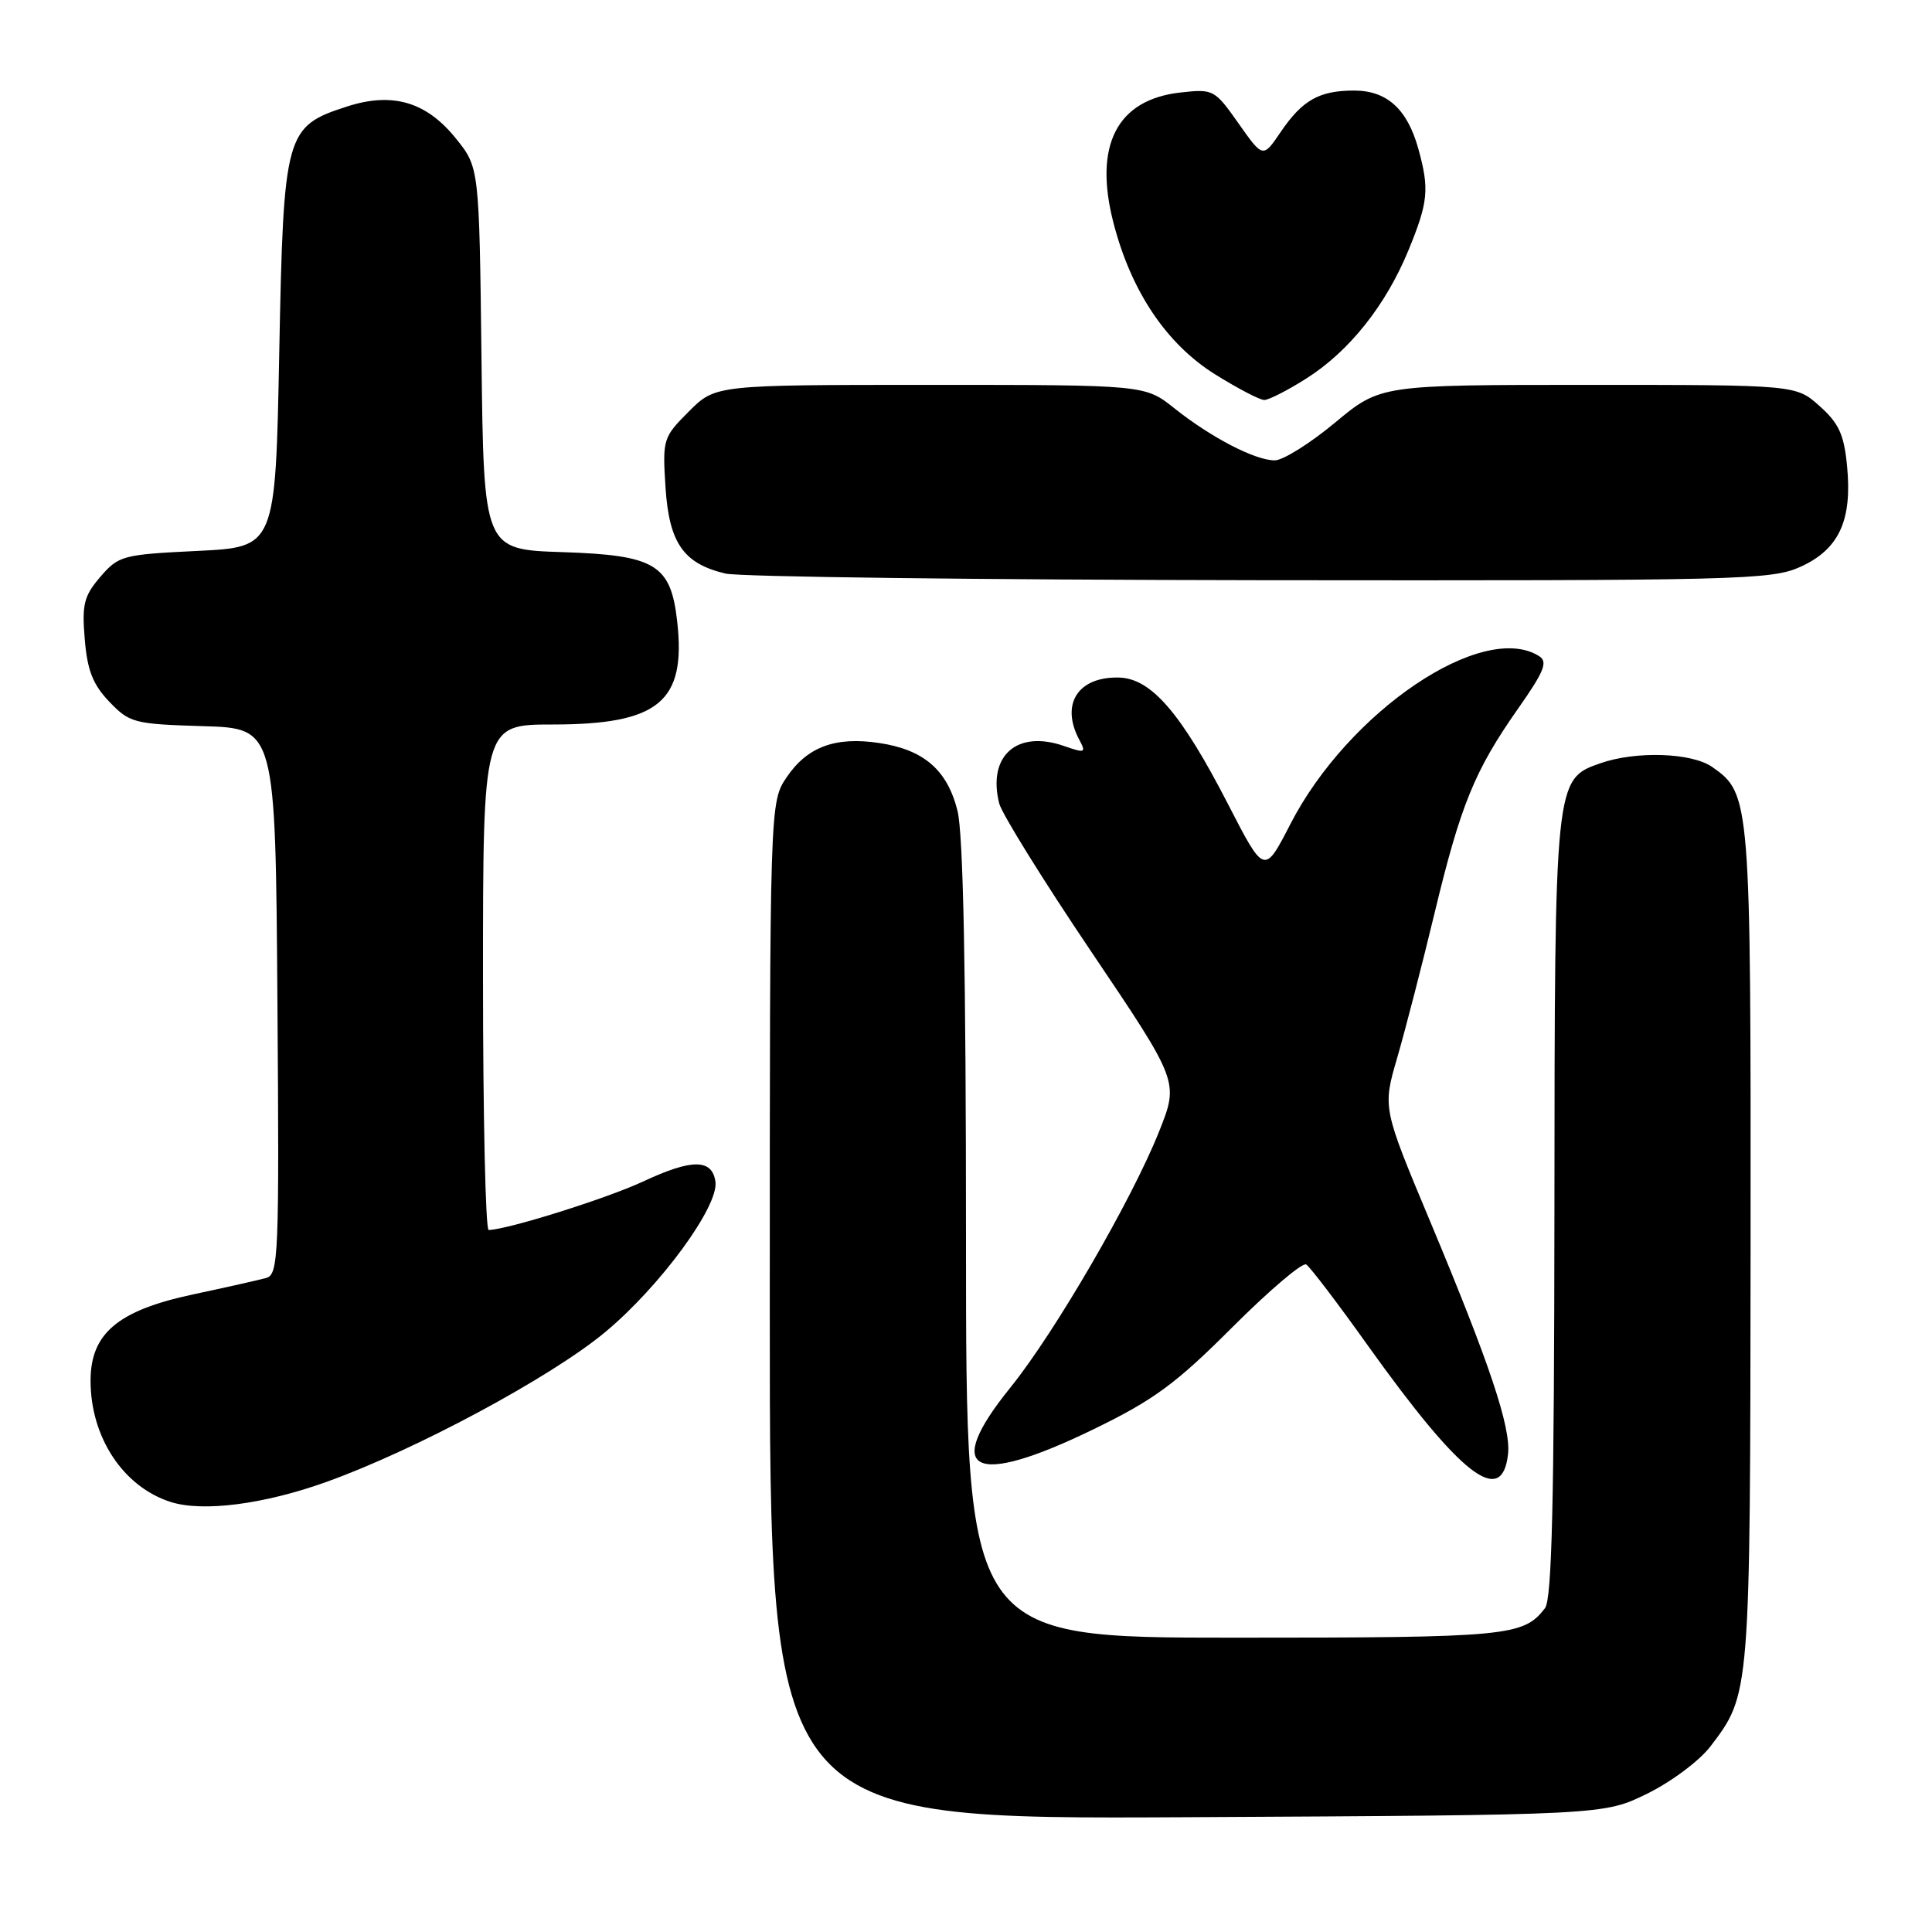 <?xml version="1.0" encoding="UTF-8" standalone="no"?>
<!DOCTYPE svg PUBLIC "-//W3C//DTD SVG 1.1//EN" "http://www.w3.org/Graphics/SVG/1.1/DTD/svg11.dtd" >
<svg xmlns="http://www.w3.org/2000/svg" xmlns:xlink="http://www.w3.org/1999/xlink" version="1.1" viewBox="0 0 256 256">
 <g >
 <path fill="currentColor"
d=" M 218.26 237.67 C 221.43 236.12 225.19 233.31 226.63 231.42 C 231.93 224.48 231.91 224.68 231.96 165.22 C 232.00 105.82 231.95 105.18 226.88 101.63 C 224.17 99.73 216.78 99.48 212.04 101.14 C 206.02 103.24 206.00 103.38 205.97 160.22 C 205.94 198.95 205.64 211.89 204.72 213.09 C 201.86 216.81 199.86 217.00 163.57 217.00 C 128.00 217.00 128.00 217.00 128.00 164.44 C 128.00 128.82 127.64 110.45 126.87 107.42 C 125.52 102.02 122.40 99.33 116.49 98.45 C 110.69 97.58 106.98 98.95 104.25 102.97 C 102.00 106.30 102.00 106.30 102.00 173.69 C 102.00 241.08 102.00 241.08 157.25 240.79 C 212.50 240.50 212.50 240.50 218.26 237.67 Z  M 43.20 196.38 C 55.01 192.16 72.99 182.50 80.18 176.52 C 87.49 170.44 95.26 159.83 94.80 156.58 C 94.36 153.54 91.69 153.53 85.25 156.54 C 80.41 158.80 67.30 162.92 64.75 162.98 C 64.34 162.99 64.00 147.93 64.00 129.50 C 64.00 96.00 64.00 96.00 73.25 96.00 C 87.31 95.99 90.93 92.98 89.73 82.33 C 88.88 74.79 86.84 73.56 74.52 73.16 C 64.10 72.82 64.10 72.82 63.80 47.50 C 63.50 22.18 63.50 22.18 60.40 18.34 C 56.49 13.48 52.00 12.17 45.99 14.11 C 37.79 16.76 37.57 17.54 37.00 46.82 C 36.50 72.50 36.50 72.50 26.16 73.00 C 16.25 73.48 15.72 73.62 13.30 76.43 C 11.12 78.97 10.84 80.08 11.23 84.70 C 11.57 88.84 12.31 90.71 14.49 92.99 C 17.18 95.79 17.76 95.94 26.90 96.22 C 36.50 96.50 36.50 96.50 36.76 132.68 C 37.01 166.51 36.91 168.89 35.26 169.34 C 34.29 169.61 29.93 170.59 25.56 171.52 C 15.60 173.65 12.00 176.69 12.00 182.96 C 12.00 190.46 16.34 197.02 22.62 199.02 C 26.87 200.37 34.93 199.34 43.20 196.38 Z  M 199.82 192.71 C 200.23 189.17 197.42 180.77 189.51 161.86 C 183.20 146.79 183.20 146.79 185.14 140.15 C 186.20 136.49 188.42 127.92 190.06 121.10 C 193.54 106.64 195.37 102.14 201.15 93.90 C 204.62 88.96 205.13 87.69 203.94 86.94 C 196.49 82.23 178.66 94.26 170.98 109.20 C 167.53 115.90 167.53 115.90 162.74 106.59 C 156.52 94.50 152.55 89.89 148.28 89.78 C 142.83 89.64 140.49 93.30 143.01 98.02 C 143.94 99.76 143.79 99.82 140.99 98.85 C 134.75 96.67 130.82 100.15 132.40 106.46 C 132.74 107.81 138.23 116.66 144.61 126.12 C 156.21 143.33 156.21 143.33 153.61 149.87 C 150.03 158.90 139.75 176.60 133.88 183.86 C 124.79 195.10 128.91 197.16 144.91 189.38 C 152.91 185.49 155.80 183.36 163.29 175.87 C 168.17 170.99 172.58 167.24 173.08 167.55 C 173.58 167.86 177.25 172.68 181.24 178.28 C 193.58 195.55 199.01 199.77 199.82 192.71 Z  M 238.58 75.10 C 243.67 72.79 245.44 68.97 244.75 61.80 C 244.35 57.59 243.67 56.09 241.11 53.81 C 237.97 51.00 237.97 51.00 210.44 51.00 C 182.91 51.00 182.91 51.00 176.90 56.00 C 173.60 58.75 170.00 61.00 168.91 61.00 C 166.30 61.00 160.47 57.97 155.61 54.10 C 151.72 51.00 151.72 51.00 123.26 51.00 C 94.80 51.00 94.80 51.00 91.28 54.52 C 87.86 57.94 87.78 58.20 88.18 64.54 C 88.66 71.95 90.55 74.68 96.13 76.00 C 97.98 76.44 129.88 76.83 167.00 76.88 C 230.66 76.95 234.73 76.85 238.58 75.10 Z  M 173.10 50.15 C 178.77 46.56 183.62 40.47 186.62 33.18 C 189.26 26.75 189.42 25.07 187.93 19.69 C 186.47 14.45 183.77 12.00 179.43 12.00 C 174.81 12.00 172.57 13.26 169.69 17.50 C 167.35 20.95 167.35 20.95 164.11 16.35 C 160.94 11.85 160.77 11.77 156.39 12.26 C 147.98 13.21 144.88 19.27 147.55 29.57 C 149.89 38.61 154.55 45.55 160.97 49.58 C 163.98 51.46 166.93 53.00 167.52 53.00 C 168.12 53.00 170.63 51.72 173.10 50.15 Z "/>
</g>
</svg>
